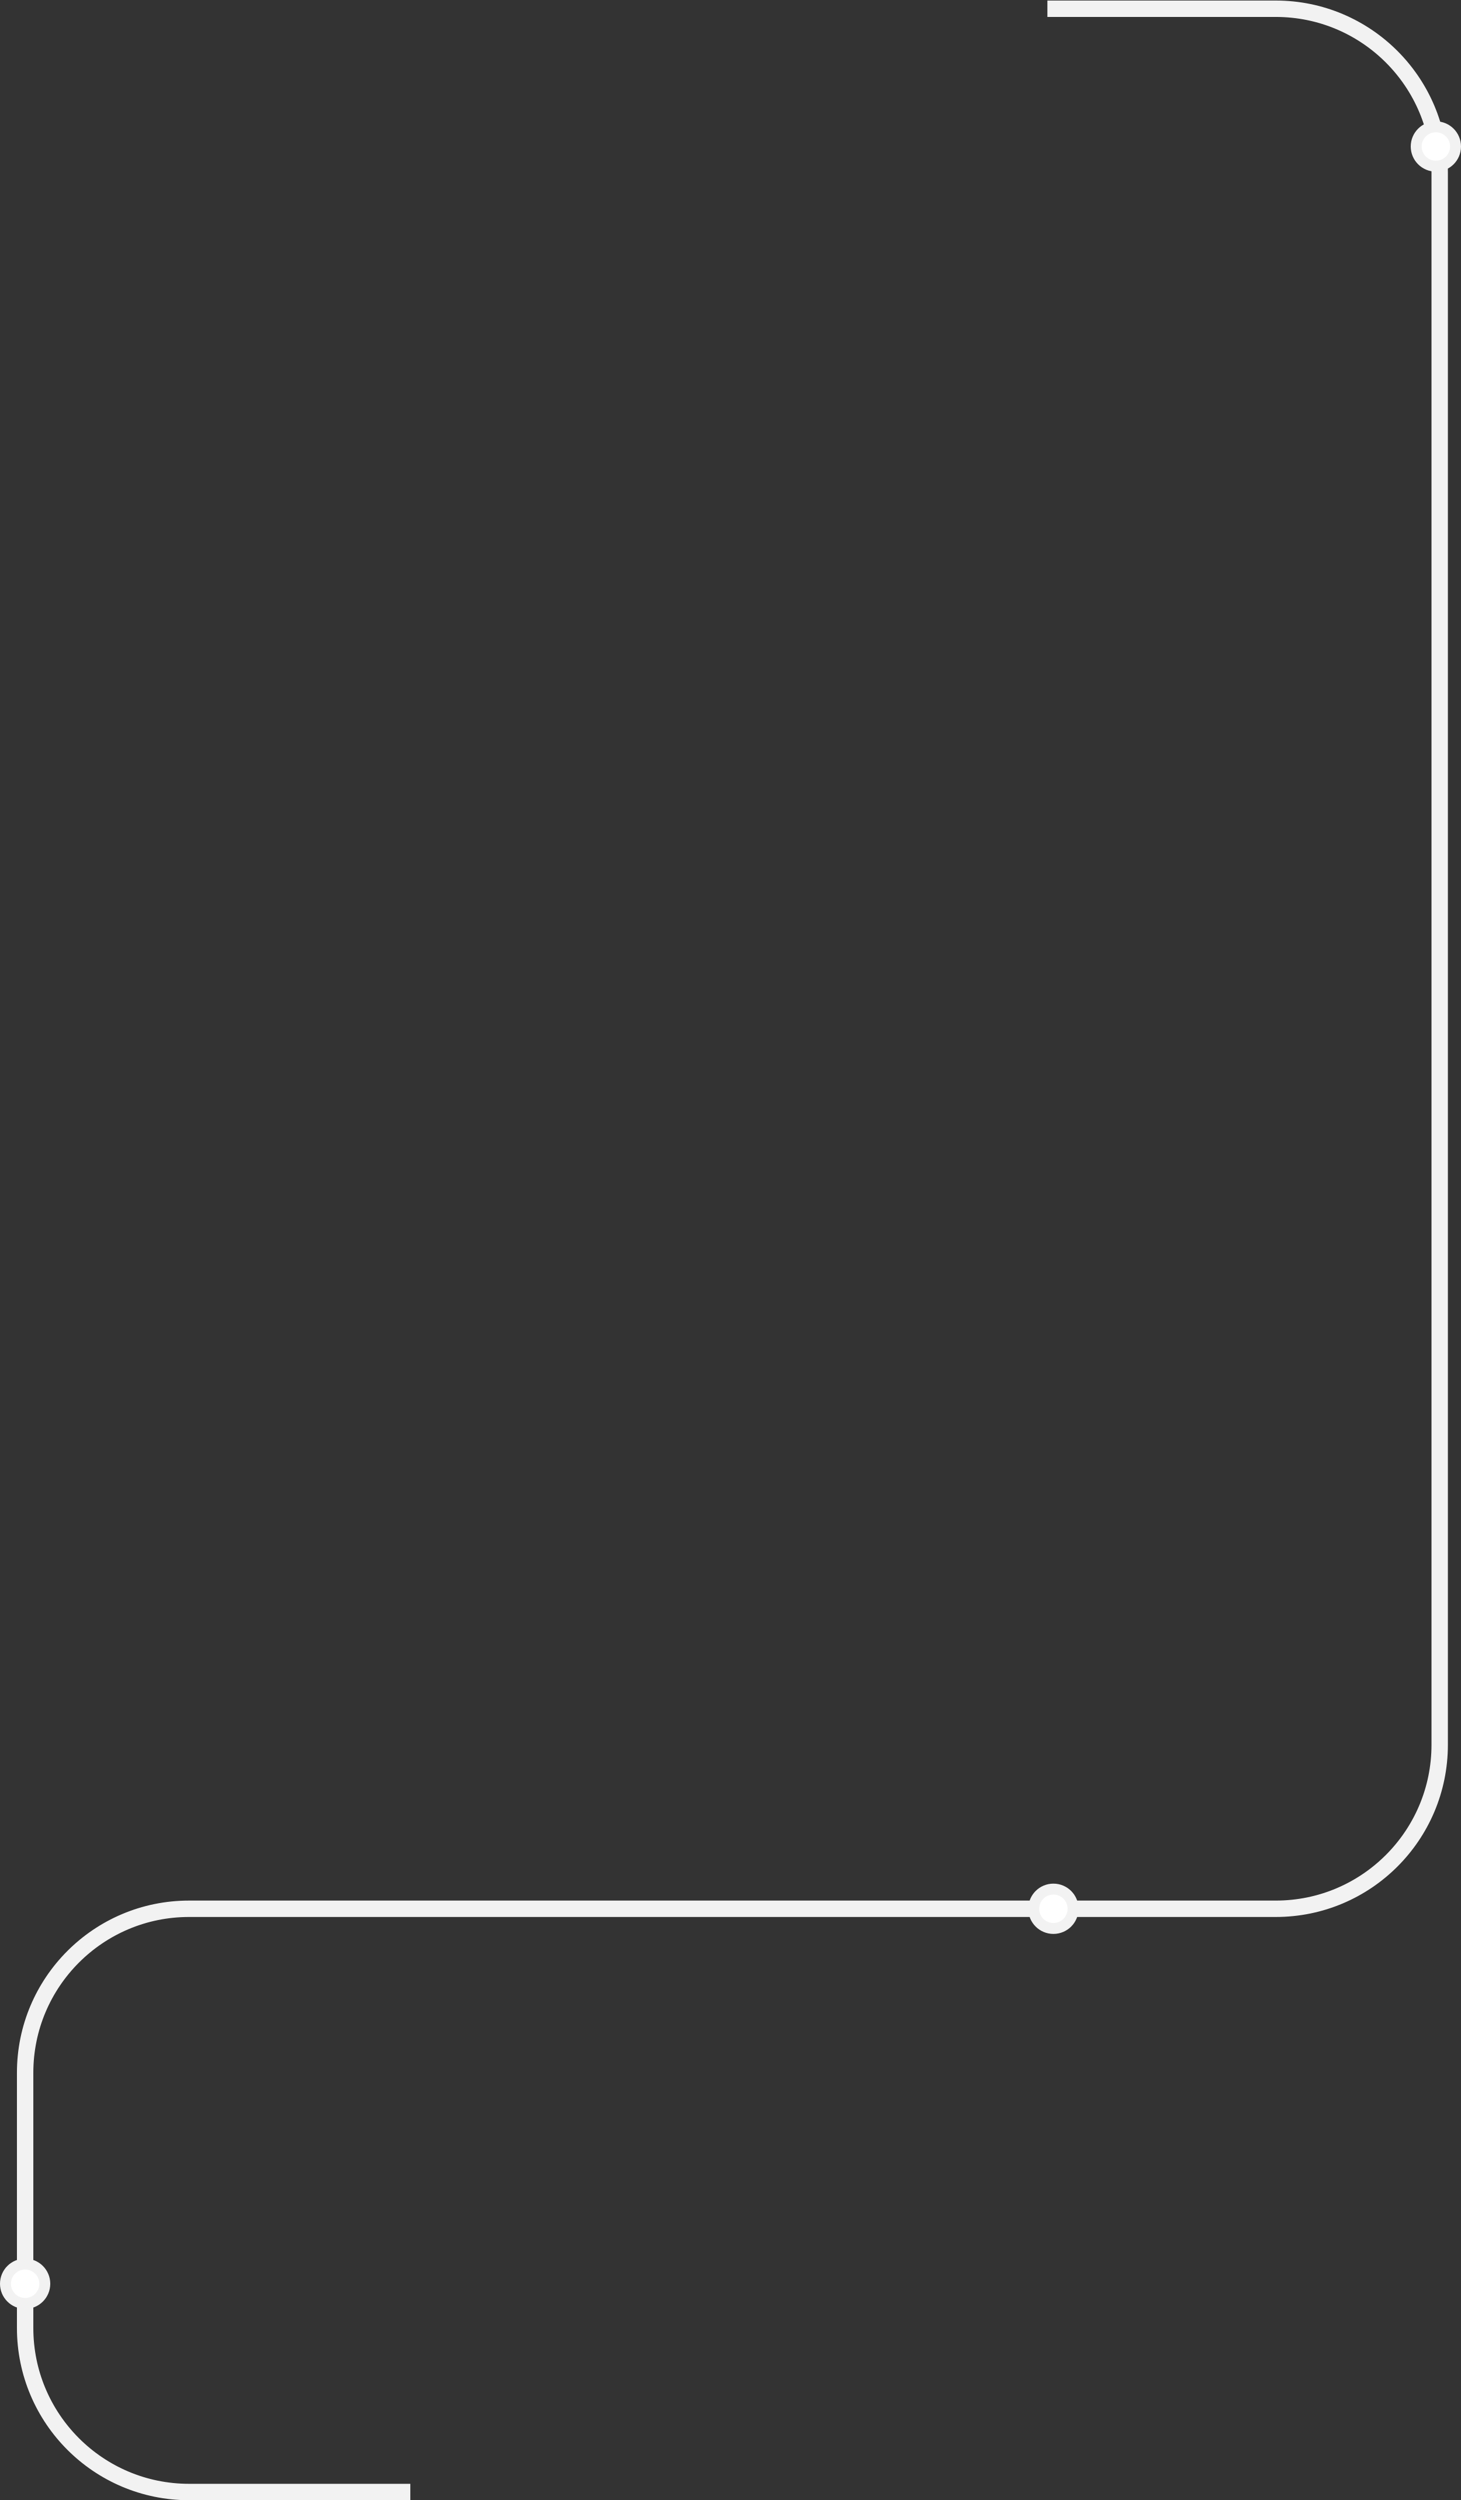 <svg width="1337" height="2287" viewBox="0 0 1337 2287" fill="none" xmlns="http://www.w3.org/2000/svg">
<rect x="0" y="0" width="1337" height="2287" fill="#333333" stroke="none"/>
<path d="M958.5 8H1167.5C1250.34 8 1317.5 75.157 1317.5 158V1596C1317.5 1678.84 1250.34 1746 1167.5 1746H173C90.157 1746 23 1813.16 23 1896V2129.5C23 2212.34 90.157 2279.5 173 2279.5H375.5" stroke="#F2F2F2" stroke-width="15"/>
<circle cx="964" cy="1746" r="18" fill="white" stroke="#F2F2F2" stroke-width="10"/>
<circle cx="23" cy="2089" r="18" fill="white" stroke="#F2F2F2" stroke-width="10"/>
<circle cx="1314" cy="134" r="18" fill="white" stroke="#F2F2F2" stroke-width="10"/>
</svg>
